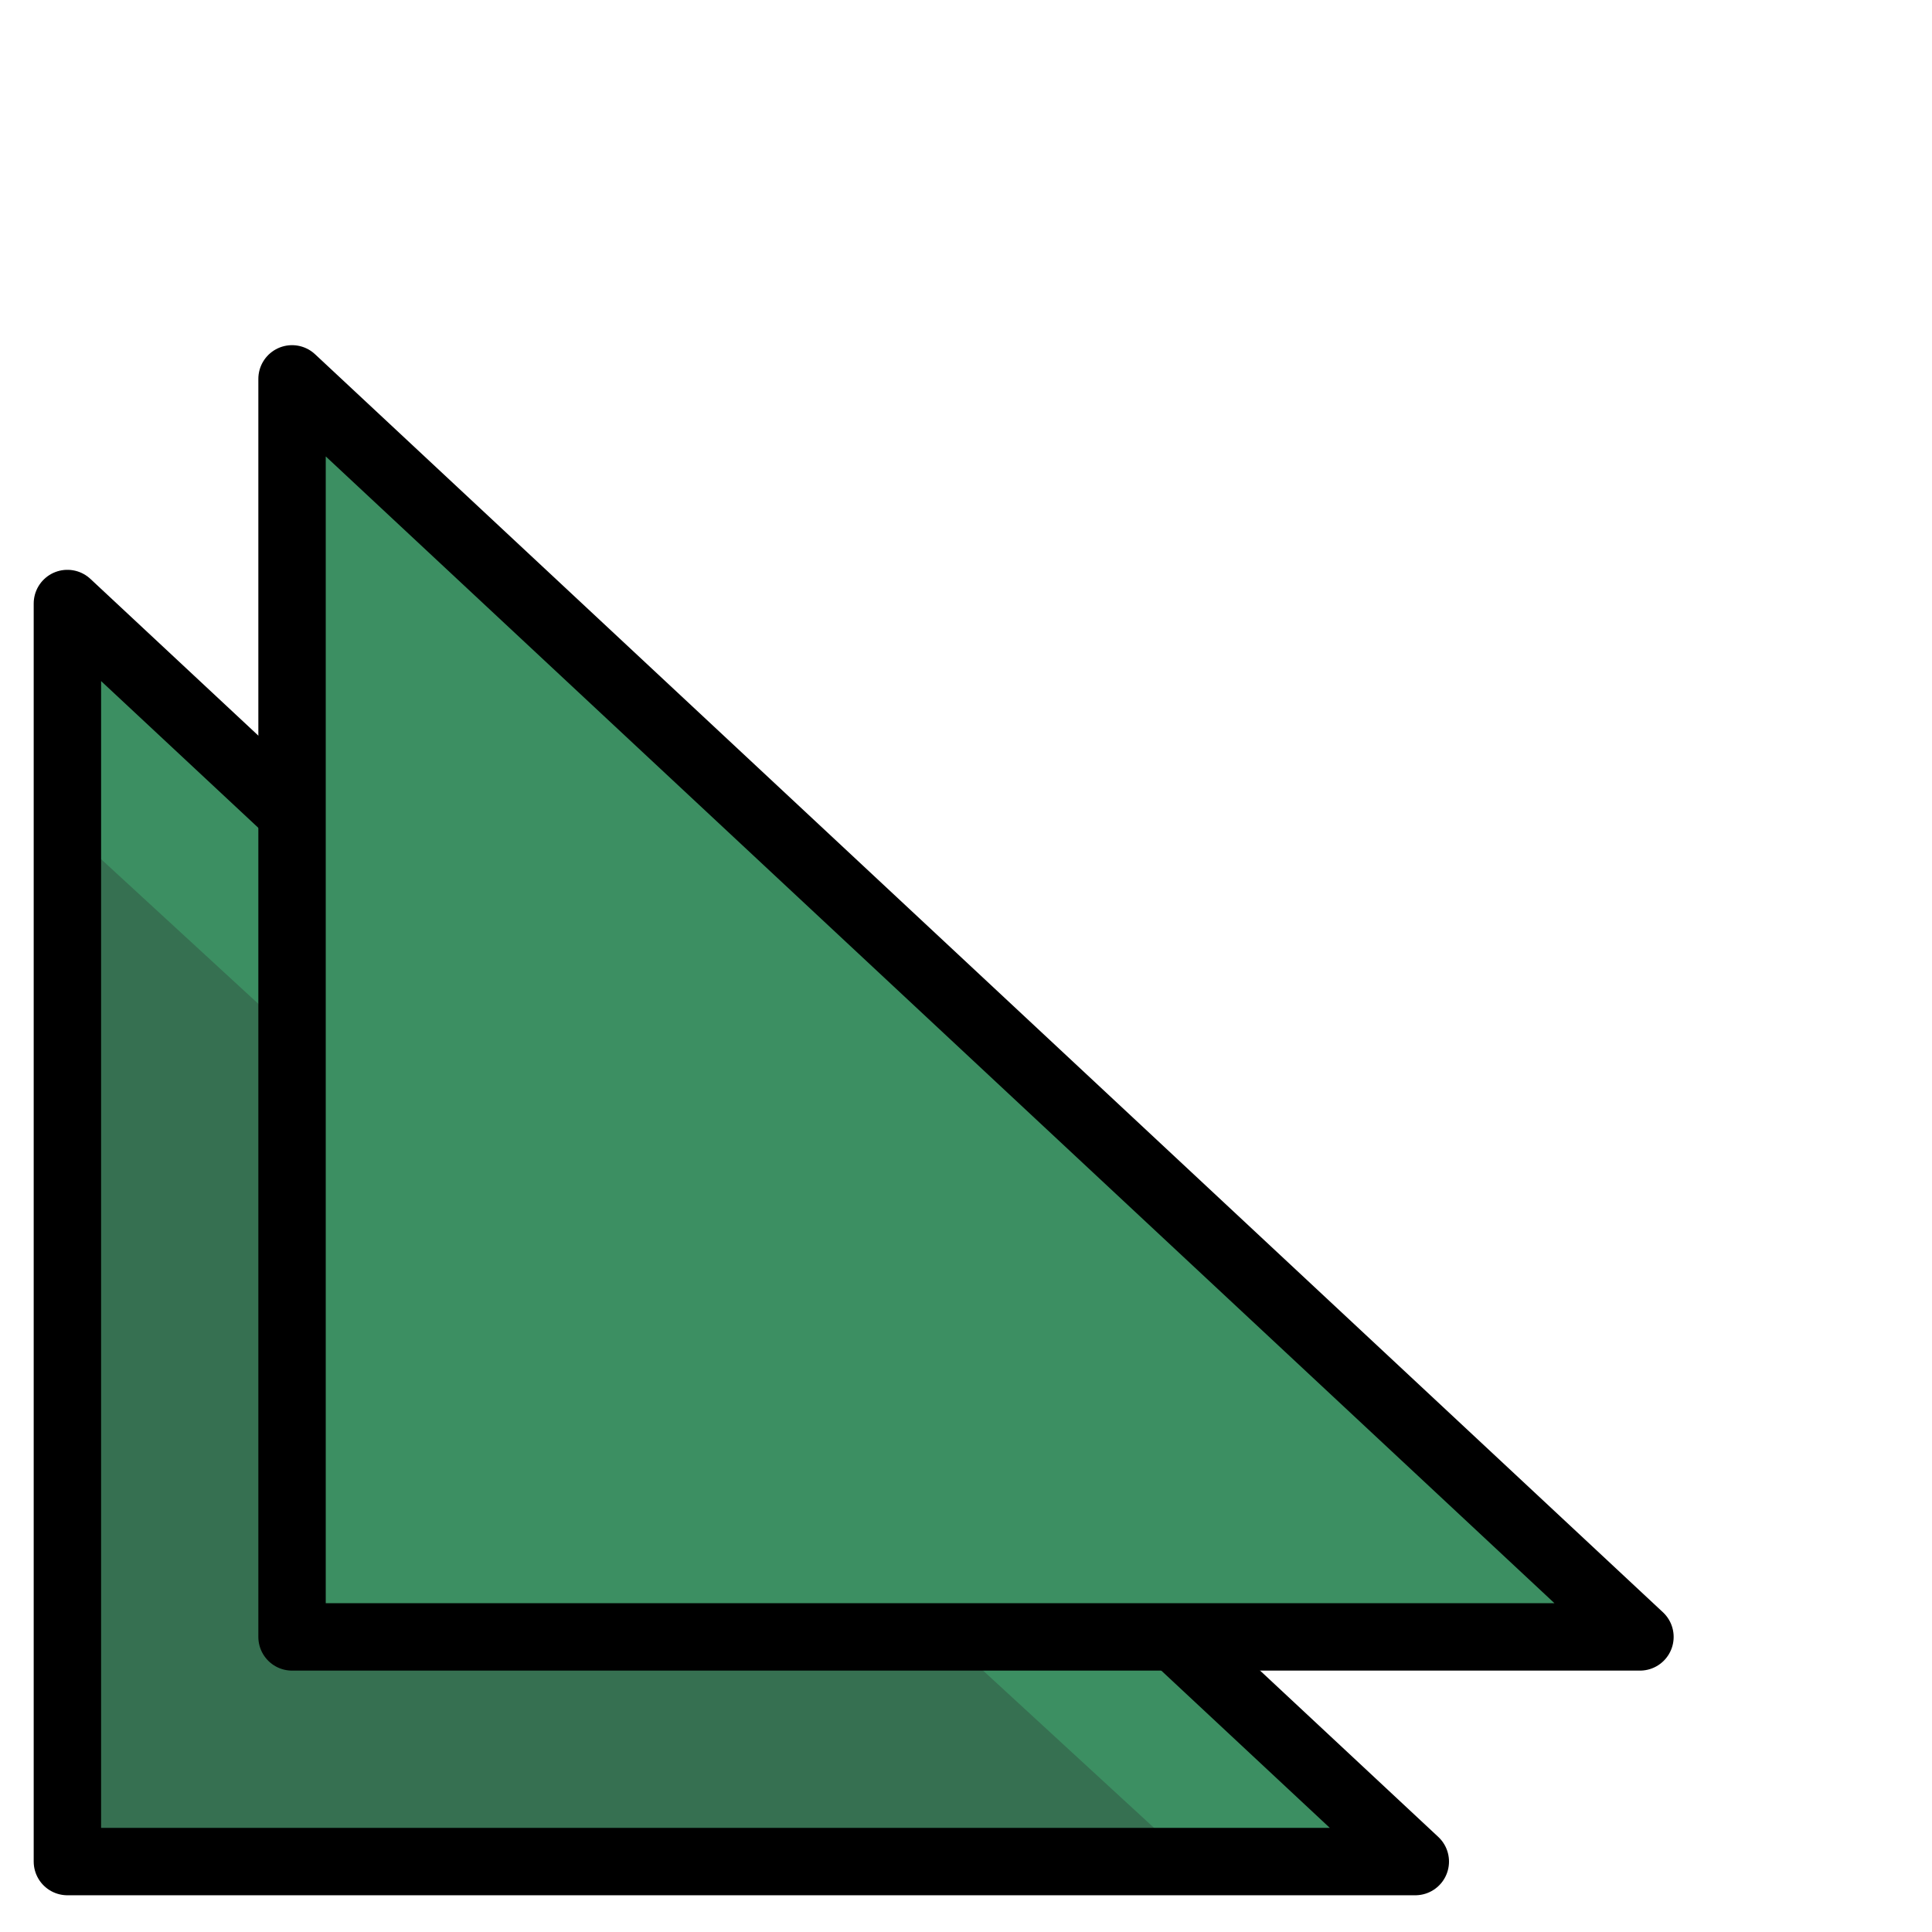 <?xml version="1.0" encoding="UTF-8" standalone="no"?>
<!DOCTYPE svg PUBLIC "-//W3C//DTD SVG 1.1//EN" "http://www.w3.org/Graphics/SVG/1.1/DTD/svg11.dtd">
<svg width="100%" height="100%" viewBox="0 0 430 430" version="1.1" xmlns="http://www.w3.org/2000/svg" xmlns:xlink="http://www.w3.org/1999/xlink" xml:space="preserve" xmlns:serif="http://www.serif.com/" style="fill-rule:evenodd;clip-rule:evenodd;stroke-linecap:round;stroke-linejoin:round;stroke-miterlimit:1.5;">
    <g transform="matrix(1,0,0,1,-85,-15.677)">
        <g transform="matrix(1,0,0,1,-50,50)">
            <g transform="matrix(1,0,0,1,50,-50)">
                <path d="M100,150L100,430L400,430L100,150Z" style="fill:rgb(54,112,81);"/>
            </g>
            <g transform="matrix(1,0,0,1,50,-50)">
                <path d="M100,150L100,200L350,430L400,430L100,150Z" style="fill:rgb(60,143,98);"/>
            </g>
            <g transform="matrix(1,0,0,1,50,-50)">
                <path d="M100,150L100,430L400,430L100,150Z" style="fill:none;stroke:black;stroke-width:15px;"/>
            </g>
        </g>
        <g>
            <g transform="matrix(1,0,0,1,50,-50)">
                <path d="M100,150L100,430L400,430L100,150Z" style="fill:rgb(60,143,98);"/>
            </g>
            <g transform="matrix(1,0,0,1,50,-50)">
                <path d="M100,150L100,430L400,430L100,150Z" style="fill:none;stroke:black;stroke-width:15px;"/>
            </g>
        </g>
    </g>
</svg>
